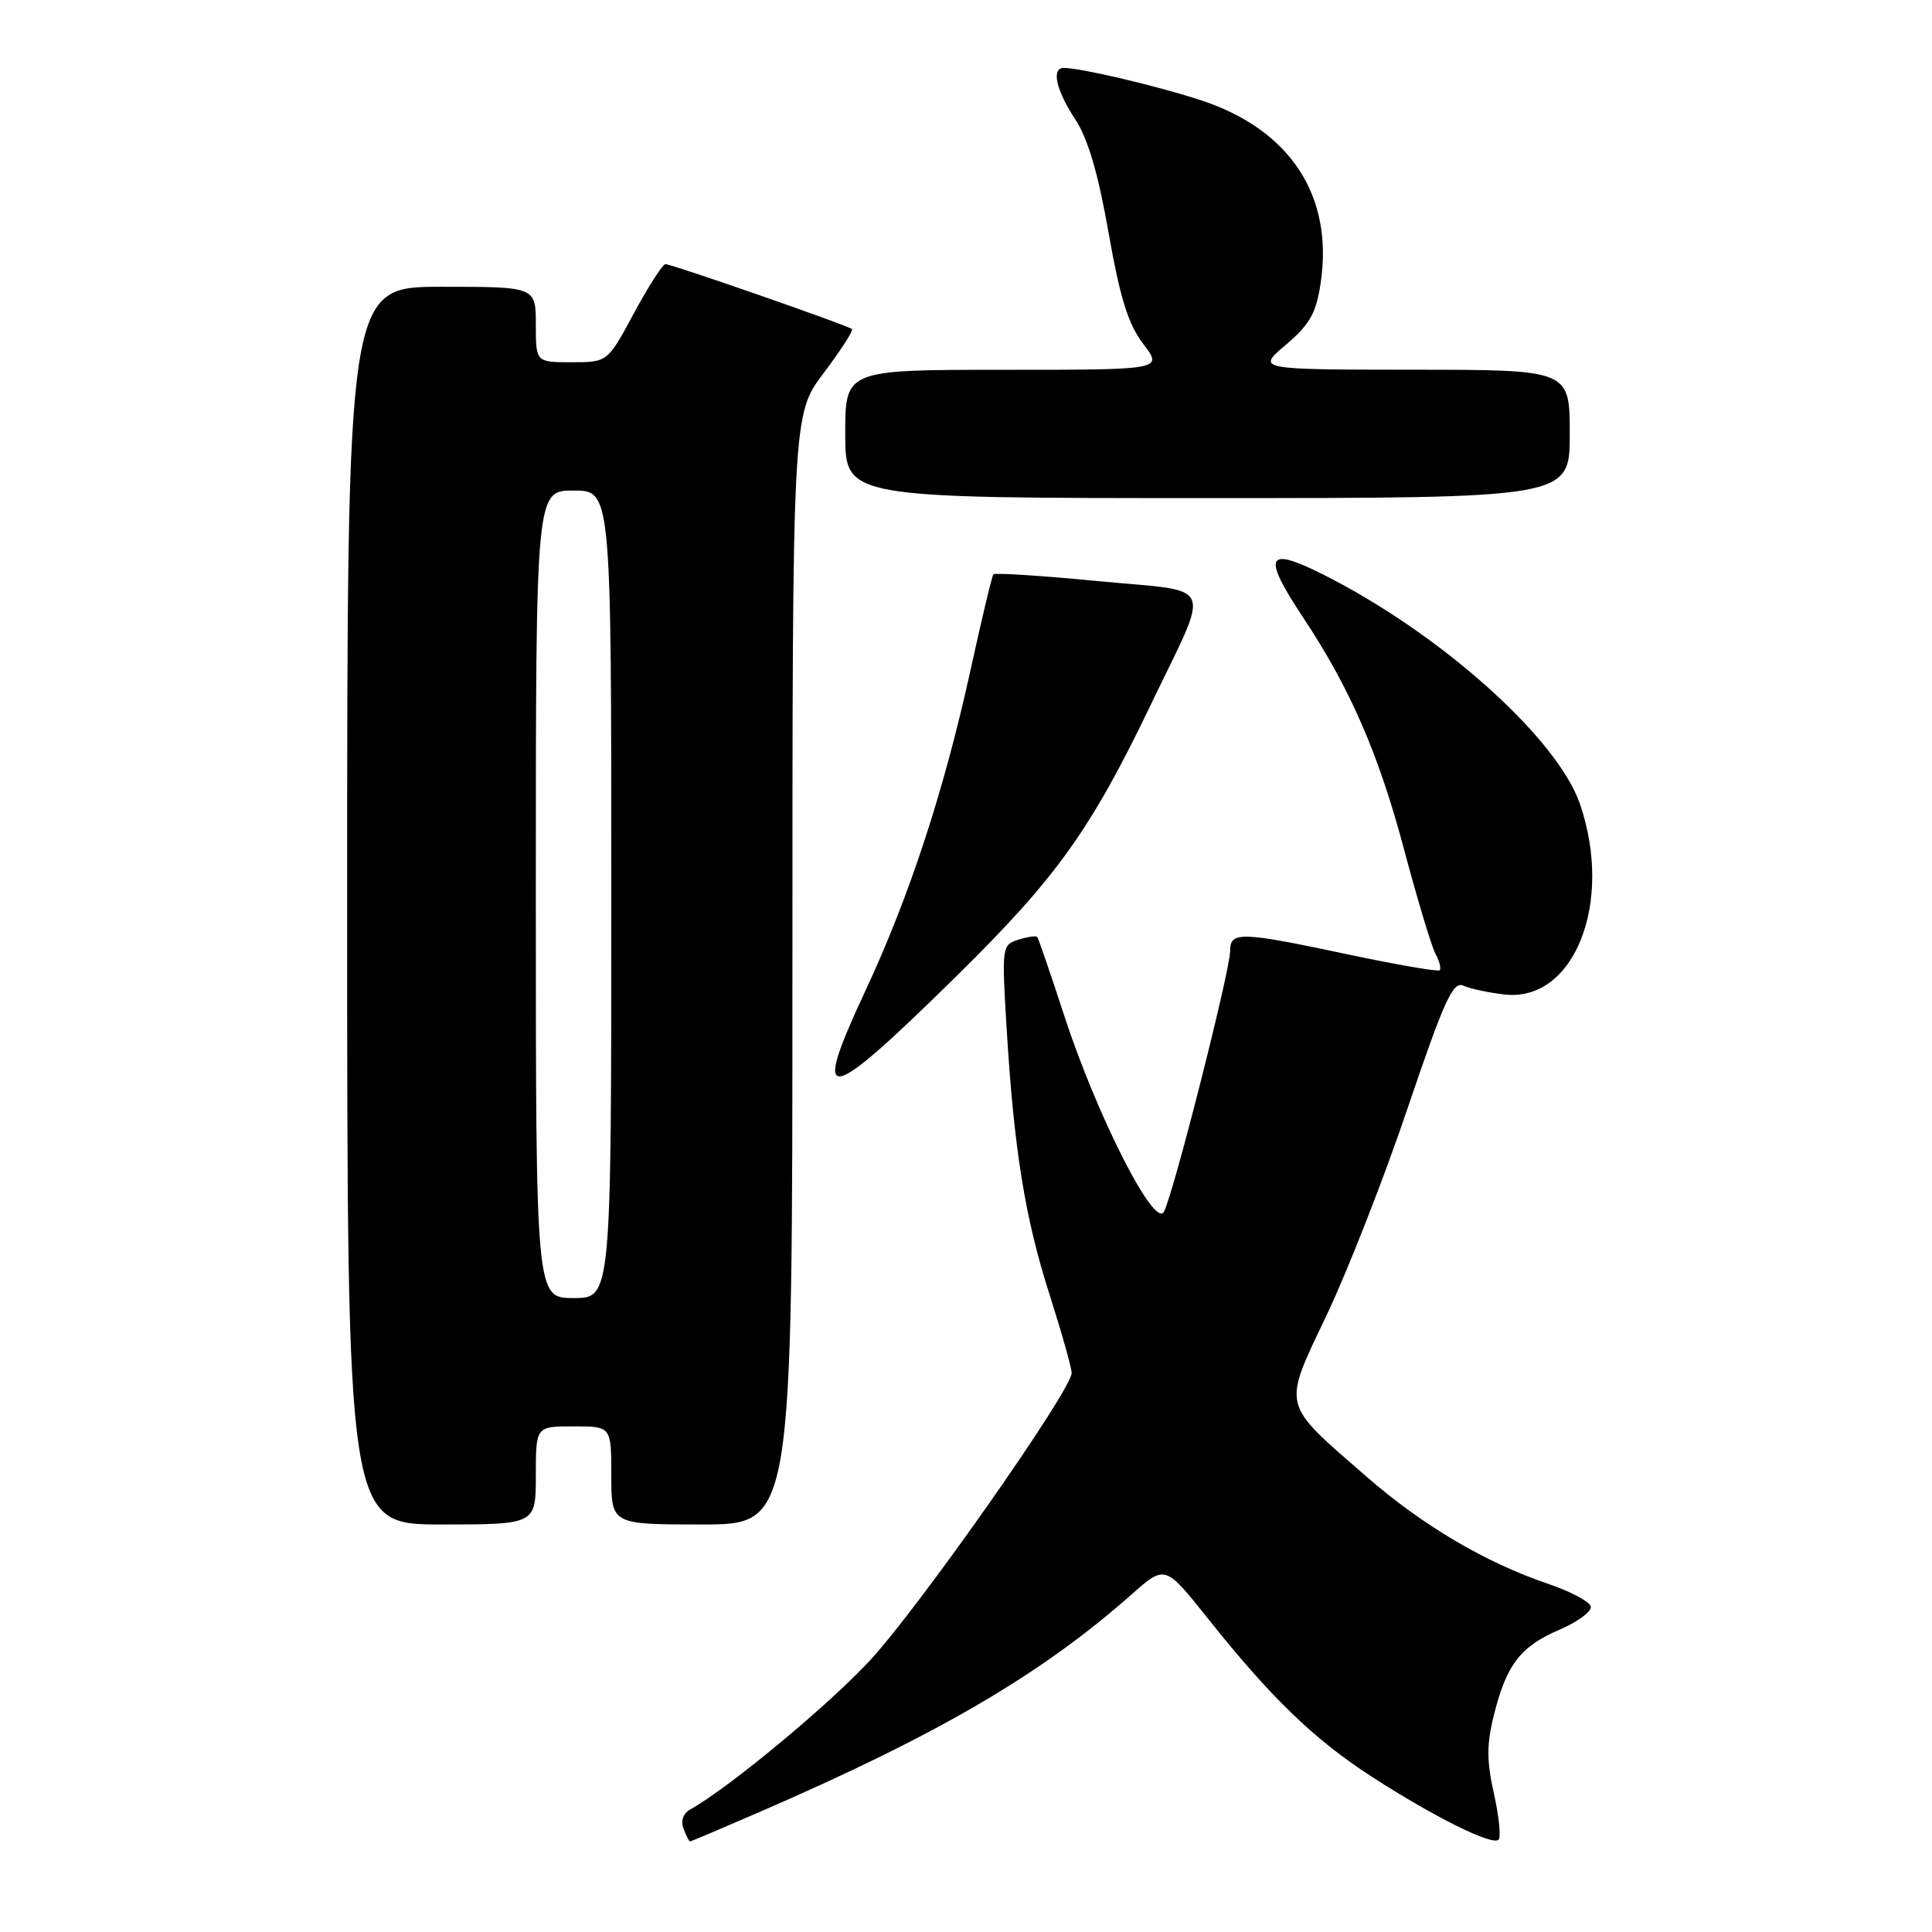 <?xml version="1.0" encoding="UTF-8" standalone="no"?>
<!DOCTYPE svg PUBLIC "-//W3C//DTD SVG 1.1//EN" "http://www.w3.org/Graphics/SVG/1.1/DTD/svg11.dtd" >
<svg xmlns="http://www.w3.org/2000/svg" xmlns:xlink="http://www.w3.org/1999/xlink" version="1.1" viewBox="0 0 256 256">
 <g >
 <path fill="currentColor"
d=" M 100.62 240.11 C 124.38 229.81 137.95 221.87 149.94 211.27 C 154.38 207.34 154.38 207.34 160.02 214.42 C 168.40 224.95 174.13 230.48 181.73 235.40 C 190.02 240.76 197.74 244.59 198.57 243.77 C 198.90 243.43 198.63 240.68 197.95 237.66 C 196.99 233.36 196.98 231.13 197.93 227.33 C 199.61 220.56 201.45 218.17 206.65 215.94 C 209.13 214.87 210.99 213.47 210.78 212.83 C 210.56 212.18 208.05 210.86 205.20 209.89 C 196.78 207.03 188.51 202.15 181.02 195.62 C 169.67 185.73 169.89 186.67 175.83 174.17 C 178.61 168.30 183.45 155.94 186.57 146.69 C 191.32 132.66 192.53 130.00 193.88 130.60 C 194.77 131.00 197.22 131.53 199.32 131.77 C 208.56 132.86 213.83 119.66 209.37 106.58 C 206.39 97.82 190.83 83.91 175.29 76.11 C 167.76 72.33 167.20 73.58 172.71 81.88 C 178.89 91.19 182.68 99.91 186.03 112.50 C 187.79 119.10 189.66 125.33 190.19 126.34 C 190.73 127.35 190.99 128.35 190.77 128.56 C 190.56 128.78 185.12 127.84 178.69 126.48 C 164.32 123.43 163.00 123.39 163.00 126.01 C 163.00 128.60 155.43 158.42 154.22 160.57 C 152.96 162.83 145.33 147.81 140.99 134.50 C 139.20 129.00 137.60 124.35 137.44 124.16 C 137.28 123.97 136.15 124.13 134.93 124.52 C 132.76 125.21 132.73 125.47 133.38 136.21 C 134.36 152.35 135.82 161.40 139.09 171.60 C 140.69 176.61 142.00 181.26 142.00 181.93 C 142.00 184.19 121.81 212.96 115.28 220.01 C 109.77 225.96 96.60 236.89 91.48 239.75 C 90.53 240.28 90.17 241.28 90.57 242.31 C 90.92 243.24 91.31 244.00 91.43 244.00 C 91.56 244.00 95.69 242.25 100.62 240.11 Z  M 71.00 195.50 C 71.00 189.00 71.00 189.00 76.00 189.00 C 81.00 189.00 81.00 189.00 81.00 195.50 C 81.00 202.00 81.00 202.00 93.00 202.00 C 105.00 202.00 105.00 202.00 105.00 128.46 C 105.00 54.91 105.00 54.91 109.14 49.43 C 111.42 46.41 113.10 43.79 112.89 43.60 C 112.35 43.12 89.03 35.00 88.18 35.00 C 87.81 35.00 85.92 37.93 84.00 41.50 C 80.50 48.00 80.50 48.00 75.75 48.00 C 71.00 48.00 71.00 48.00 71.00 43.00 C 71.00 38.00 71.00 38.00 58.50 38.00 C 46.00 38.00 46.00 38.00 46.00 120.00 C 46.00 202.00 46.00 202.00 58.50 202.00 C 71.00 202.00 71.00 202.00 71.00 195.50 Z  M 126.85 129.23 C 139.97 116.31 144.54 109.93 152.43 93.49 C 160.51 76.65 161.30 78.52 145.50 77.00 C 138.06 76.28 131.82 75.88 131.63 76.10 C 131.44 76.32 130.06 82.11 128.56 88.96 C 125.06 104.88 120.46 118.91 114.63 131.37 C 107.39 146.88 109.26 146.55 126.85 129.23 Z  M 208.00 57.50 C 208.00 49.00 208.00 49.00 187.25 48.99 C 166.50 48.97 166.50 48.97 170.38 45.69 C 173.53 43.02 174.39 41.51 174.98 37.60 C 176.76 25.92 170.93 17.08 158.91 13.21 C 152.98 11.30 143.17 9.00 140.95 9.00 C 139.28 9.00 139.93 11.93 142.45 15.77 C 144.16 18.36 145.51 22.96 146.89 30.83 C 148.42 39.51 149.49 42.96 151.49 45.58 C 154.10 49.00 154.10 49.00 133.05 49.00 C 112.00 49.00 112.00 49.00 112.00 57.50 C 112.00 66.00 112.00 66.00 160.00 66.00 C 208.00 66.00 208.00 66.00 208.00 57.50 Z  M 71.00 118.50 C 71.00 65.00 71.00 65.00 76.00 65.00 C 81.00 65.00 81.00 65.00 81.00 118.50 C 81.00 172.00 81.00 172.00 76.00 172.00 C 71.00 172.00 71.00 172.00 71.00 118.50 Z "/>
</g>
</svg>